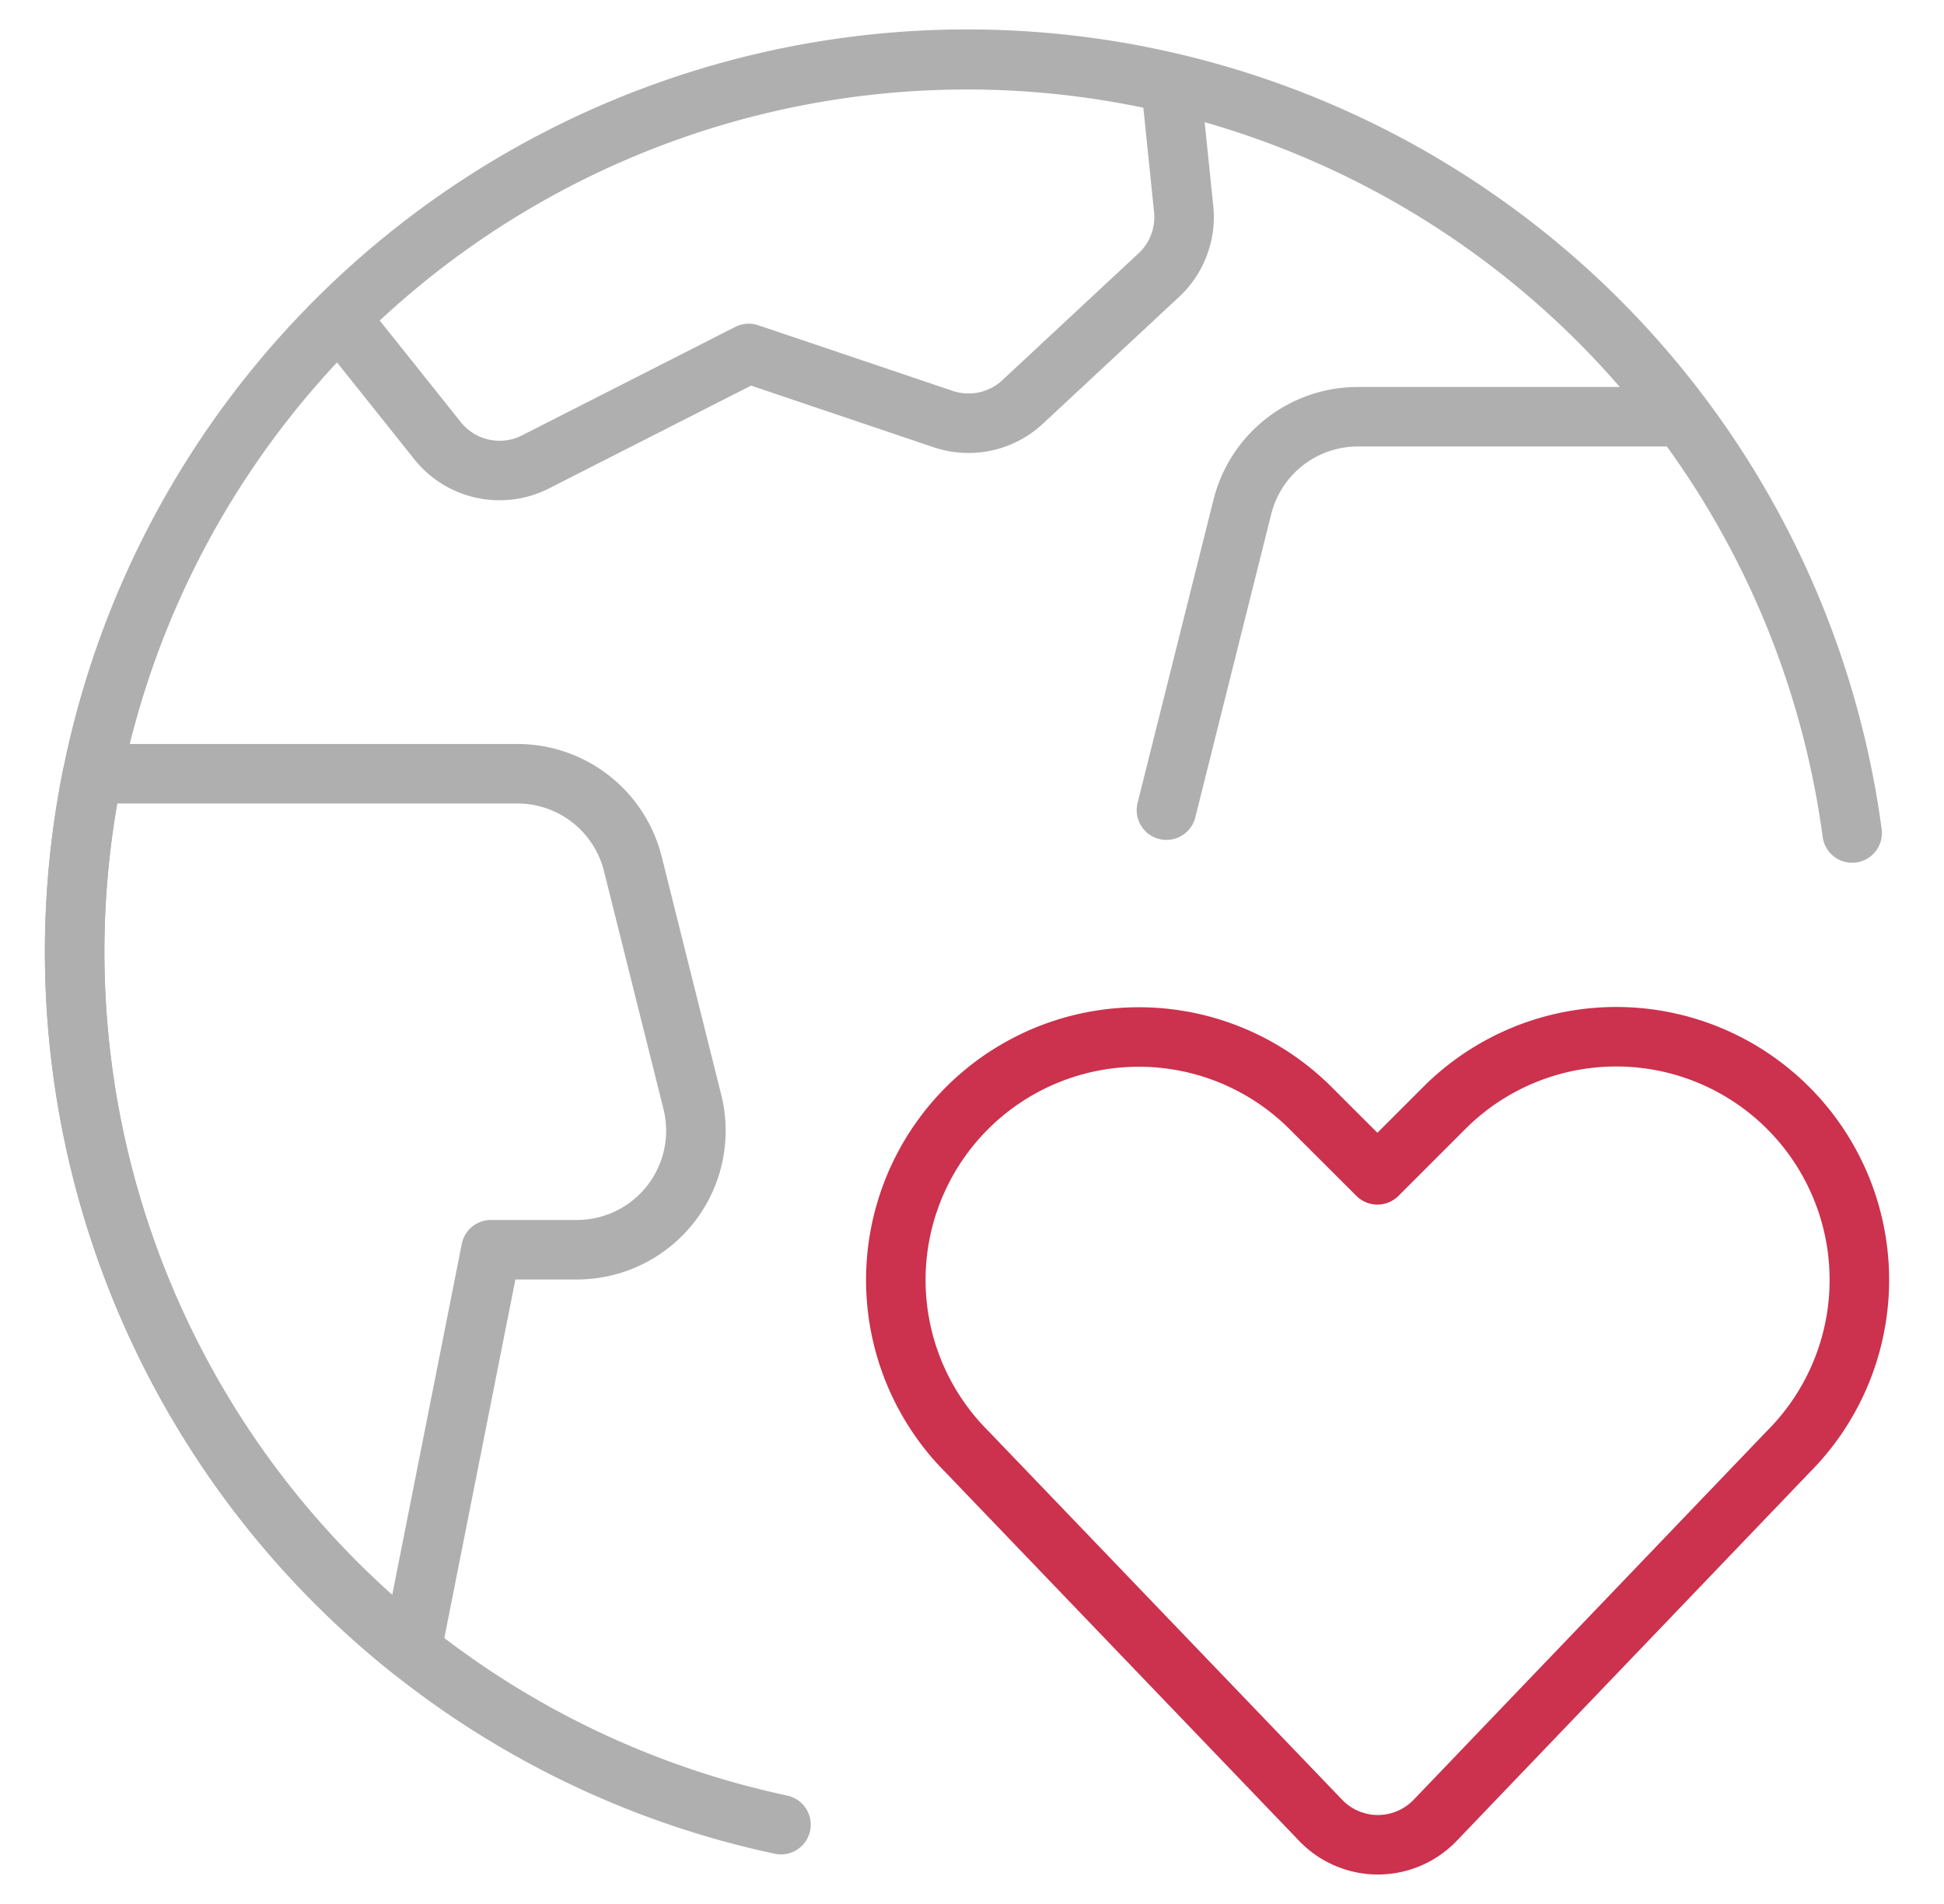 <svg width='49' height='48' fill='none' xmlns='http://www.w3.org/2000/svg'><path d='M36.175 45.89a1.999 1.999 0 0 1-2.888 0l-8.912-9.29a6.124 6.124 0 0 1-1.148-7.072v0a6.125 6.125 0 0 1 9.8-1.6l1.692 1.69 1.69-1.69a6.127 6.127 0 0 1 9.812 1.6v0a6.13 6.13 0 0 1-1.148 7.072l-8.898 9.29Z' stroke='#CC314D' stroke-width='1.5' stroke-linecap='round' stroke-linejoin='round'/><path d='M19.685 46a22.502 22.502 0 1 1 27-25' stroke='#AFAFAF' stroke-width='1.5' stroke-linecap='round' stroke-linejoin='round'/><path d='M14.541 31.506a3 3 0 0 0 2.91-3.728l-1.5-6a3 3 0 0 0-2.91-2.272H2.335a22.492 22.492 0 0 0 8.04 22.094l2-10.094h2.166ZM42.353 10.506h-8.128a3 3 0 0 0-2.91 2.272l-1.914 7.646M25.775 10.134l3.436-3.2a2 2 0 0 0 .624-1.666l-.324-3.154c-.148-.034-.292-.08-.442-.112A22.468 22.468 0 0 0 8.557 8.016c.89 1.108 1.8 2.252 2.47 3.092a2 2 0 0 0 2.472.536l5.374-2.734 4.904 1.656a2 2 0 0 0 1.998-.432Z' stroke='#AFAFAF' stroke-width='1.5' stroke-linecap='round' stroke-linejoin='round'/></svg>